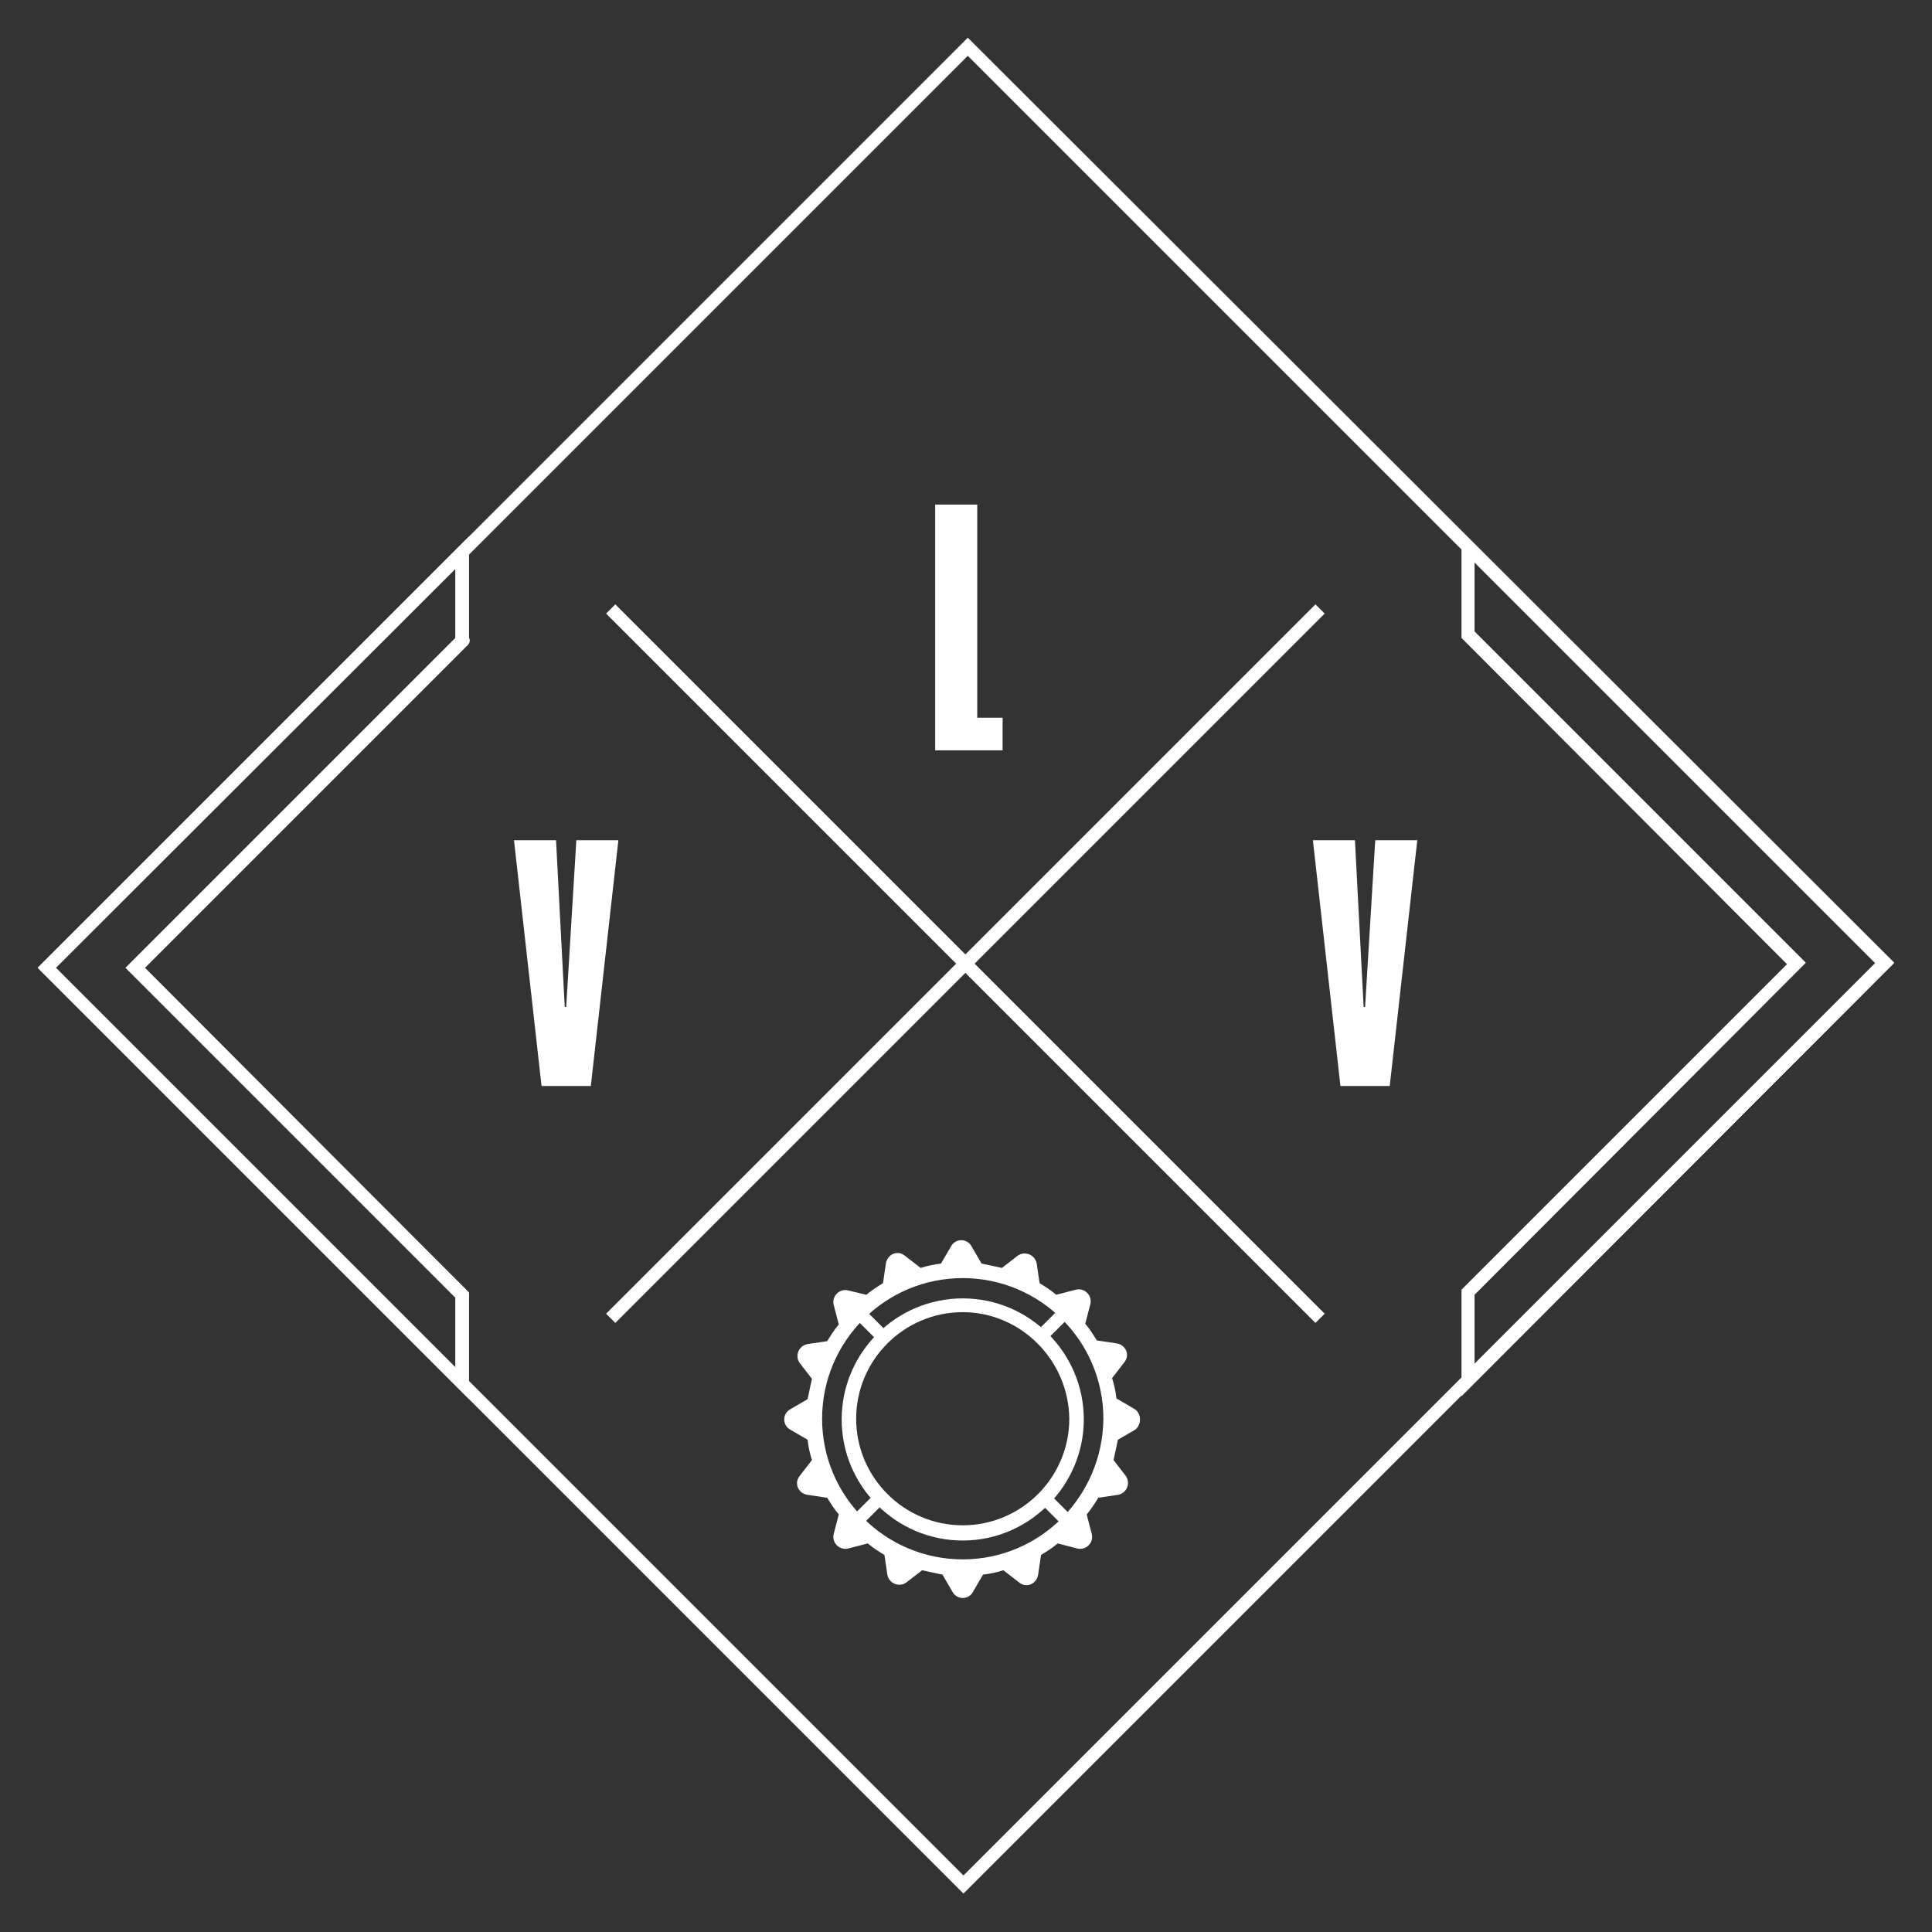 <svg id="Layer_1" xmlns="http://www.w3.org/2000/svg" viewBox="0 0 266.5 266.5"><rect x="0" y="0" width="266.5" height="266.5" fill="#333333" stroke="none"/><style>.st0,.st1{fill:#fff}.st1{stroke:#000;stroke-width:2;stroke-miterlimit:10}</style><path class="st0" d="M156.4 194.3l-2.4-1.4c-.1-.9-.3-1.9-.6-2.8l1.7-2.2c.8-1 .2-2.4-1.1-2.6l-2.7-.4c-.5-.8-1-1.6-1.6-2.3l.7-2.7c.3-1.2-.8-2.3-2-2l-2.7.7c-.7-.6-1.5-1.1-2.3-1.6l-.4-2.7c-.2-1.2-1.6-1.8-2.6-1.1l-2.2 1.7c-.9-.2-1.8-.4-2.8-.6l-1.4-2.4c-.6-1.1-2.2-1.1-2.8 0l-1.4 2.4c-.9.1-1.9.3-2.8.6l-2.2-1.7c-1-.8-2.4-.2-2.6 1.1l-.4 2.7c-.8.5-1.6 1-2.3 1.6l-2.5-.6c-1.2-.3-2.3.8-2 2l.7 2.7c-.6.7-1.1 1.5-1.6 2.3l-2.7.4c-1.2.2-1.8 1.6-1.1 2.6l1.7 2.2c-.2.9-.4 1.8-.6 2.8l-2.4 1.4c-1.1.6-1.1 2.2 0 2.8l2.4 1.4c.1.9.3 1.9.6 2.8l-1.7 2.2c-.8 1-.2 2.4 1.1 2.6l2.7.4c.5.8 1 1.6 1.6 2.3l-.7 2.7c-.3 1.2.8 2.3 2 2l2.7-.7c.7.6 1.5 1.1 2.3 1.6l.4 2.7c.2 1.2 1.6 1.8 2.6 1.1l2.2-1.7c.9.2 1.8.4 2.8.6l1.4 2.4c.6 1.1 2.2 1.1 2.8 0l1.4-2.4c.9-.1 1.9-.3 2.8-.6l2.2 1.7c1 .8 2.4.2 2.6-1.1l.4-2.7c.8-.5 1.6-1 2.3-1.6l2.7.7c1.2.3 2.3-.8 2-2l-.7-2.7c.6-.7 1.1-1.5 1.6-2.3l2.7-.4c1.2-.2 1.8-1.6 1.1-2.6l-1.7-2.2c.2-.9.4-1.8.6-2.8l2.4-1.4c.9-.7.9-2.3-.2-2.9zm-23.6 20.8c-10.7 0-19.4-8.7-19.4-19.4s8.7-19.4 19.4-19.4 19.4 8.7 19.4 19.4c-.1 10.7-8.7 19.4-19.4 19.4z"/><path class="st0" d="M132.8 212.5c-9.2 0-16.7-7.5-16.7-16.7s7.5-16.7 16.7-16.7 16.7 7.5 16.7 16.7c0 9.1-7.5 16.7-16.7 16.7zm0-31.5c-8.1 0-14.7 6.6-14.7 14.7s6.6 14.7 14.7 14.7 14.7-6.6 14.7-14.7c-.1-8.1-6.7-14.7-14.7-14.7z"/><path transform="matrix(0.707 -0.707 0.707 0.707 -111.912 145.784)" class="st0" d="M118 207.1h4.1v1.8H118z"/><path transform="matrix(0.707 -0.707 0.707 0.707 -86.657 156.244)" class="st0" d="M143 181.8h4.6v1.8H143z"/><path transform="matrix(0.707 -0.707 0.707 0.707 -104.484 163.815)" class="st0" d="M144.6 206h1.8v4h-1.8z"/><path transform="matrix(0.707 -0.707 0.707 0.707 -93.979 138.454)" class="st0" d="M119.2 180.4h1.8v4.5h-1.8z"/><path class="st0" d="M201.6 192.6v-14.7l44.9-44.9-44.9-45V73.3l59.6 59.6-59.6 59.7zm1.8-14v9.5l55.3-55.3-55.3-55.3v9.6l45.7 45.7-45.7 45.8zM64.7 193L5.2 133.5 64.7 74v14.7l-44.8 44.8 44.8 44.8V193zm-57-59.5l55.1 55.1V179l-45.5-45.5L62.8 88v-9.5l-55.1 55z"/><path class="st0" d="M63.8 179.6c-.2 0-.5-.1-.6-.3l-45.8-45.8 45.8-45.8c.4-.4.9-.4 1.3 0s.4.9 0 1.3L20 133.5 64.4 178c.4.4.4.9 0 1.3-.2.2-.4.3-.6.3z"/><path transform="matrix(0.707 -0.707 0.707 0.707 -54.967 133.136)" class="st0" d="M132.3 63.7h1.8v138.4h-1.8z"/><path transform="matrix(0.707 -0.707 0.707 0.707 -54.967 133.136)" class="st0" d="M64 132h138.4v1.8H64z"/><g><path class="st0" d="M181.1 115.9h5.8l1.2 23h.2l1.4-23h5.8l-3.8 33.9h-6.8l-3.8-33.9z"/></g><g><path class="st0" d="M129 103.5V69.6h5.8V99h3.5v4.5H129z"/></g><g><path class="st0" d="M70.9 115.9h5.8l1.2 23h.2l1.4-23h5.8l-3.8 33.9h-6.8l-3.8-33.9z"/></g><path class="st0" d="M133.5 7.7l125.2 125.2-125.8 125.8L7.7 133.5 133.5 7.7m0-2.5L5.2 133.5l127.7 127.7 128.4-128.4L133.5 5.2z"/></svg>